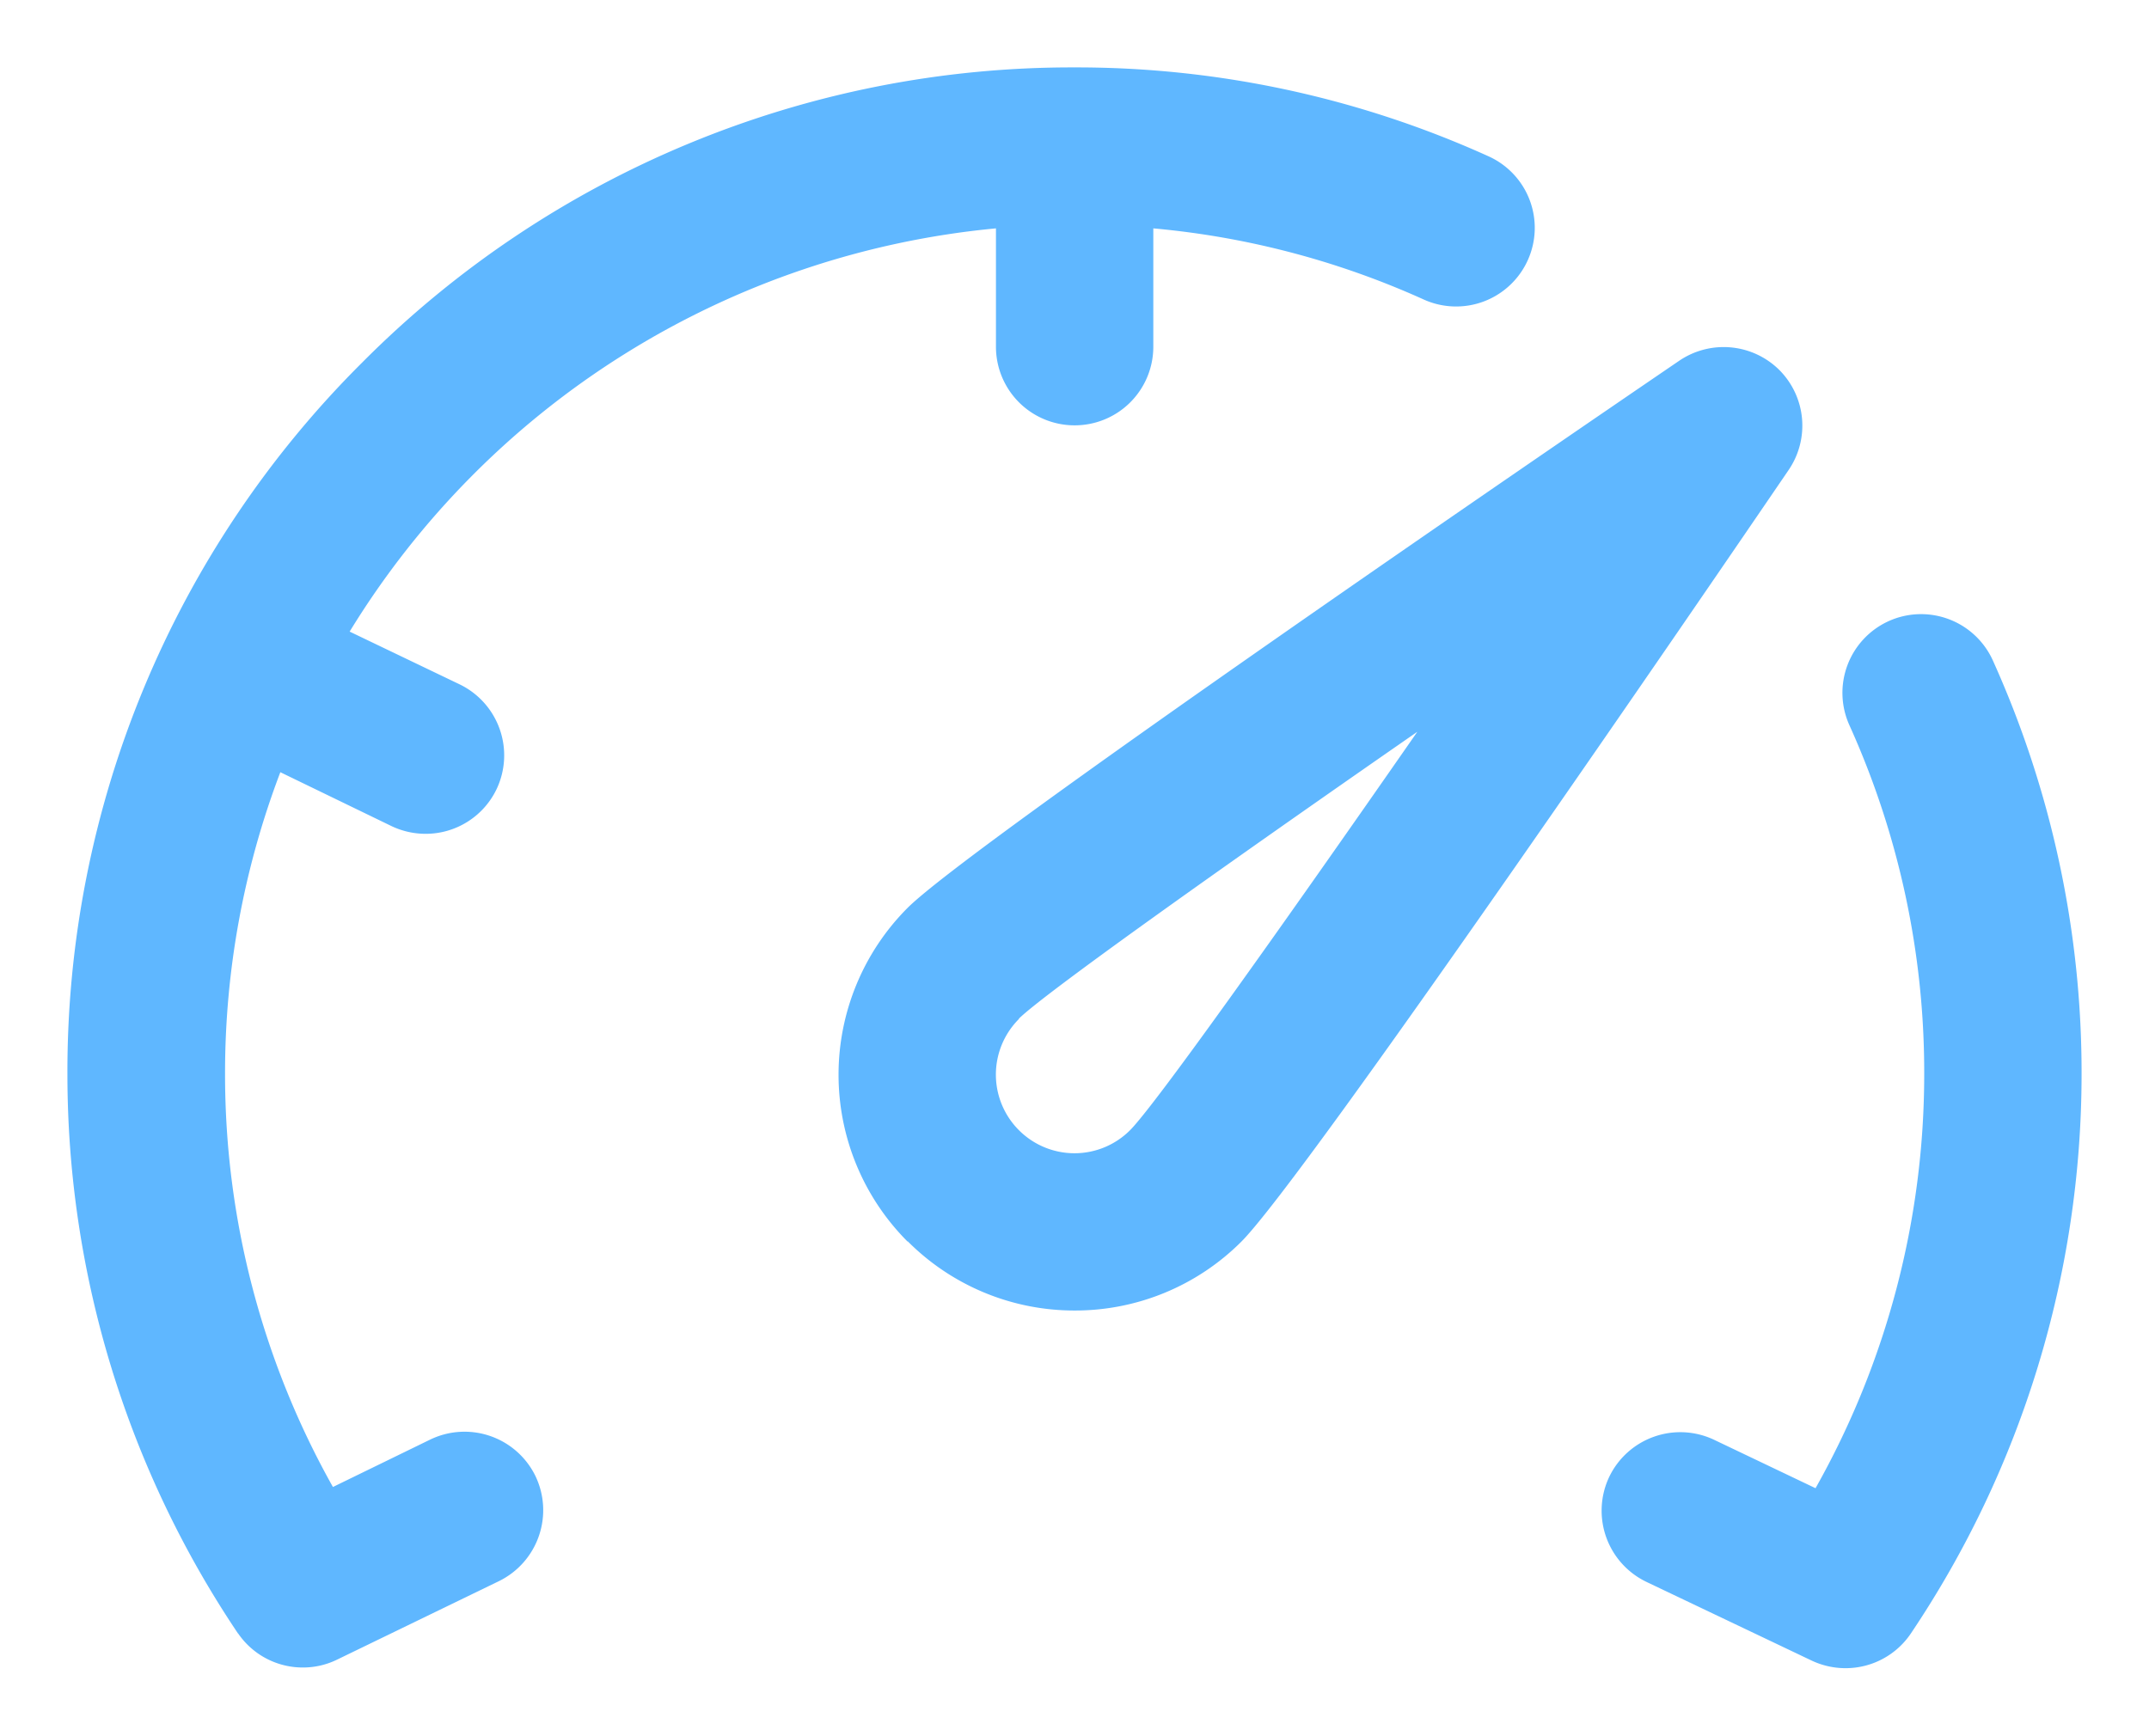 <svg xmlns="http://www.w3.org/2000/svg" width="15.937" height="12.874" viewBox="0 0 15.937 12.874"><path d="M12.936-936.182l-1.226-.584a.586.586,0,0,1-.276-.779.585.585,0,0,1,.778-.275l.752.359a6.257,6.257,0,0,0,.806-3.07,6.253,6.253,0,0,0-.555-2.59.584.584,0,0,1,.292-.772.584.584,0,0,1,.772.292,7.435,7.435,0,0,1,.658,3.071,7.443,7.443,0,0,1-1.265,4.145.583.583,0,0,1-.486.259A.589.589,0,0,1,12.936-936.182Zm-11.67-.2A7.436,7.436,0,0,1,0-940.531a7.418,7.418,0,0,1,2.187-5.281A7.418,7.418,0,0,1,7.468-948a7.4,7.4,0,0,1,3.07.659.582.582,0,0,1,.292.771.583.583,0,0,1-.771.292,6.225,6.225,0,0,0-2.006-.528v.878a.583.583,0,0,1-.584.583.583.583,0,0,1-.583-.583v-.878a6.313,6.313,0,0,0-4.793,2.991l.815.391a.585.585,0,0,1,.274.779.583.583,0,0,1-.526.33.59.59,0,0,1-.252-.057l-.825-.4a6.273,6.273,0,0,0-.41,2.237,6.249,6.249,0,0,0,.8,3.065l.72-.351a.585.585,0,0,1,.781.268.586.586,0,0,1-.269.781l-1.2.582a.575.575,0,0,1-.256.059A.581.581,0,0,1,1.265-936.385Zm4.965-2.908a1.752,1.752,0,0,1,0-2.476c.471-.47,4.849-3.463,5.722-4.058a.586.586,0,0,1,.743.069.584.584,0,0,1,.068.742c-.595.873-3.587,5.252-4.058,5.723a1.743,1.743,0,0,1-1.237.511A1.744,1.744,0,0,1,6.231-939.293Zm.825-1.651a.583.583,0,0,0,0,.824.582.582,0,0,0,.825,0c.181-.182,1.067-1.426,2.13-2.955C8.482-942.011,7.239-941.124,7.056-940.944Z" transform="translate(0.5 948.5)" fill="#5fb7ff" stroke="rgba(0,0,0,0)" stroke-miterlimit="10" stroke-width="1"/></svg>